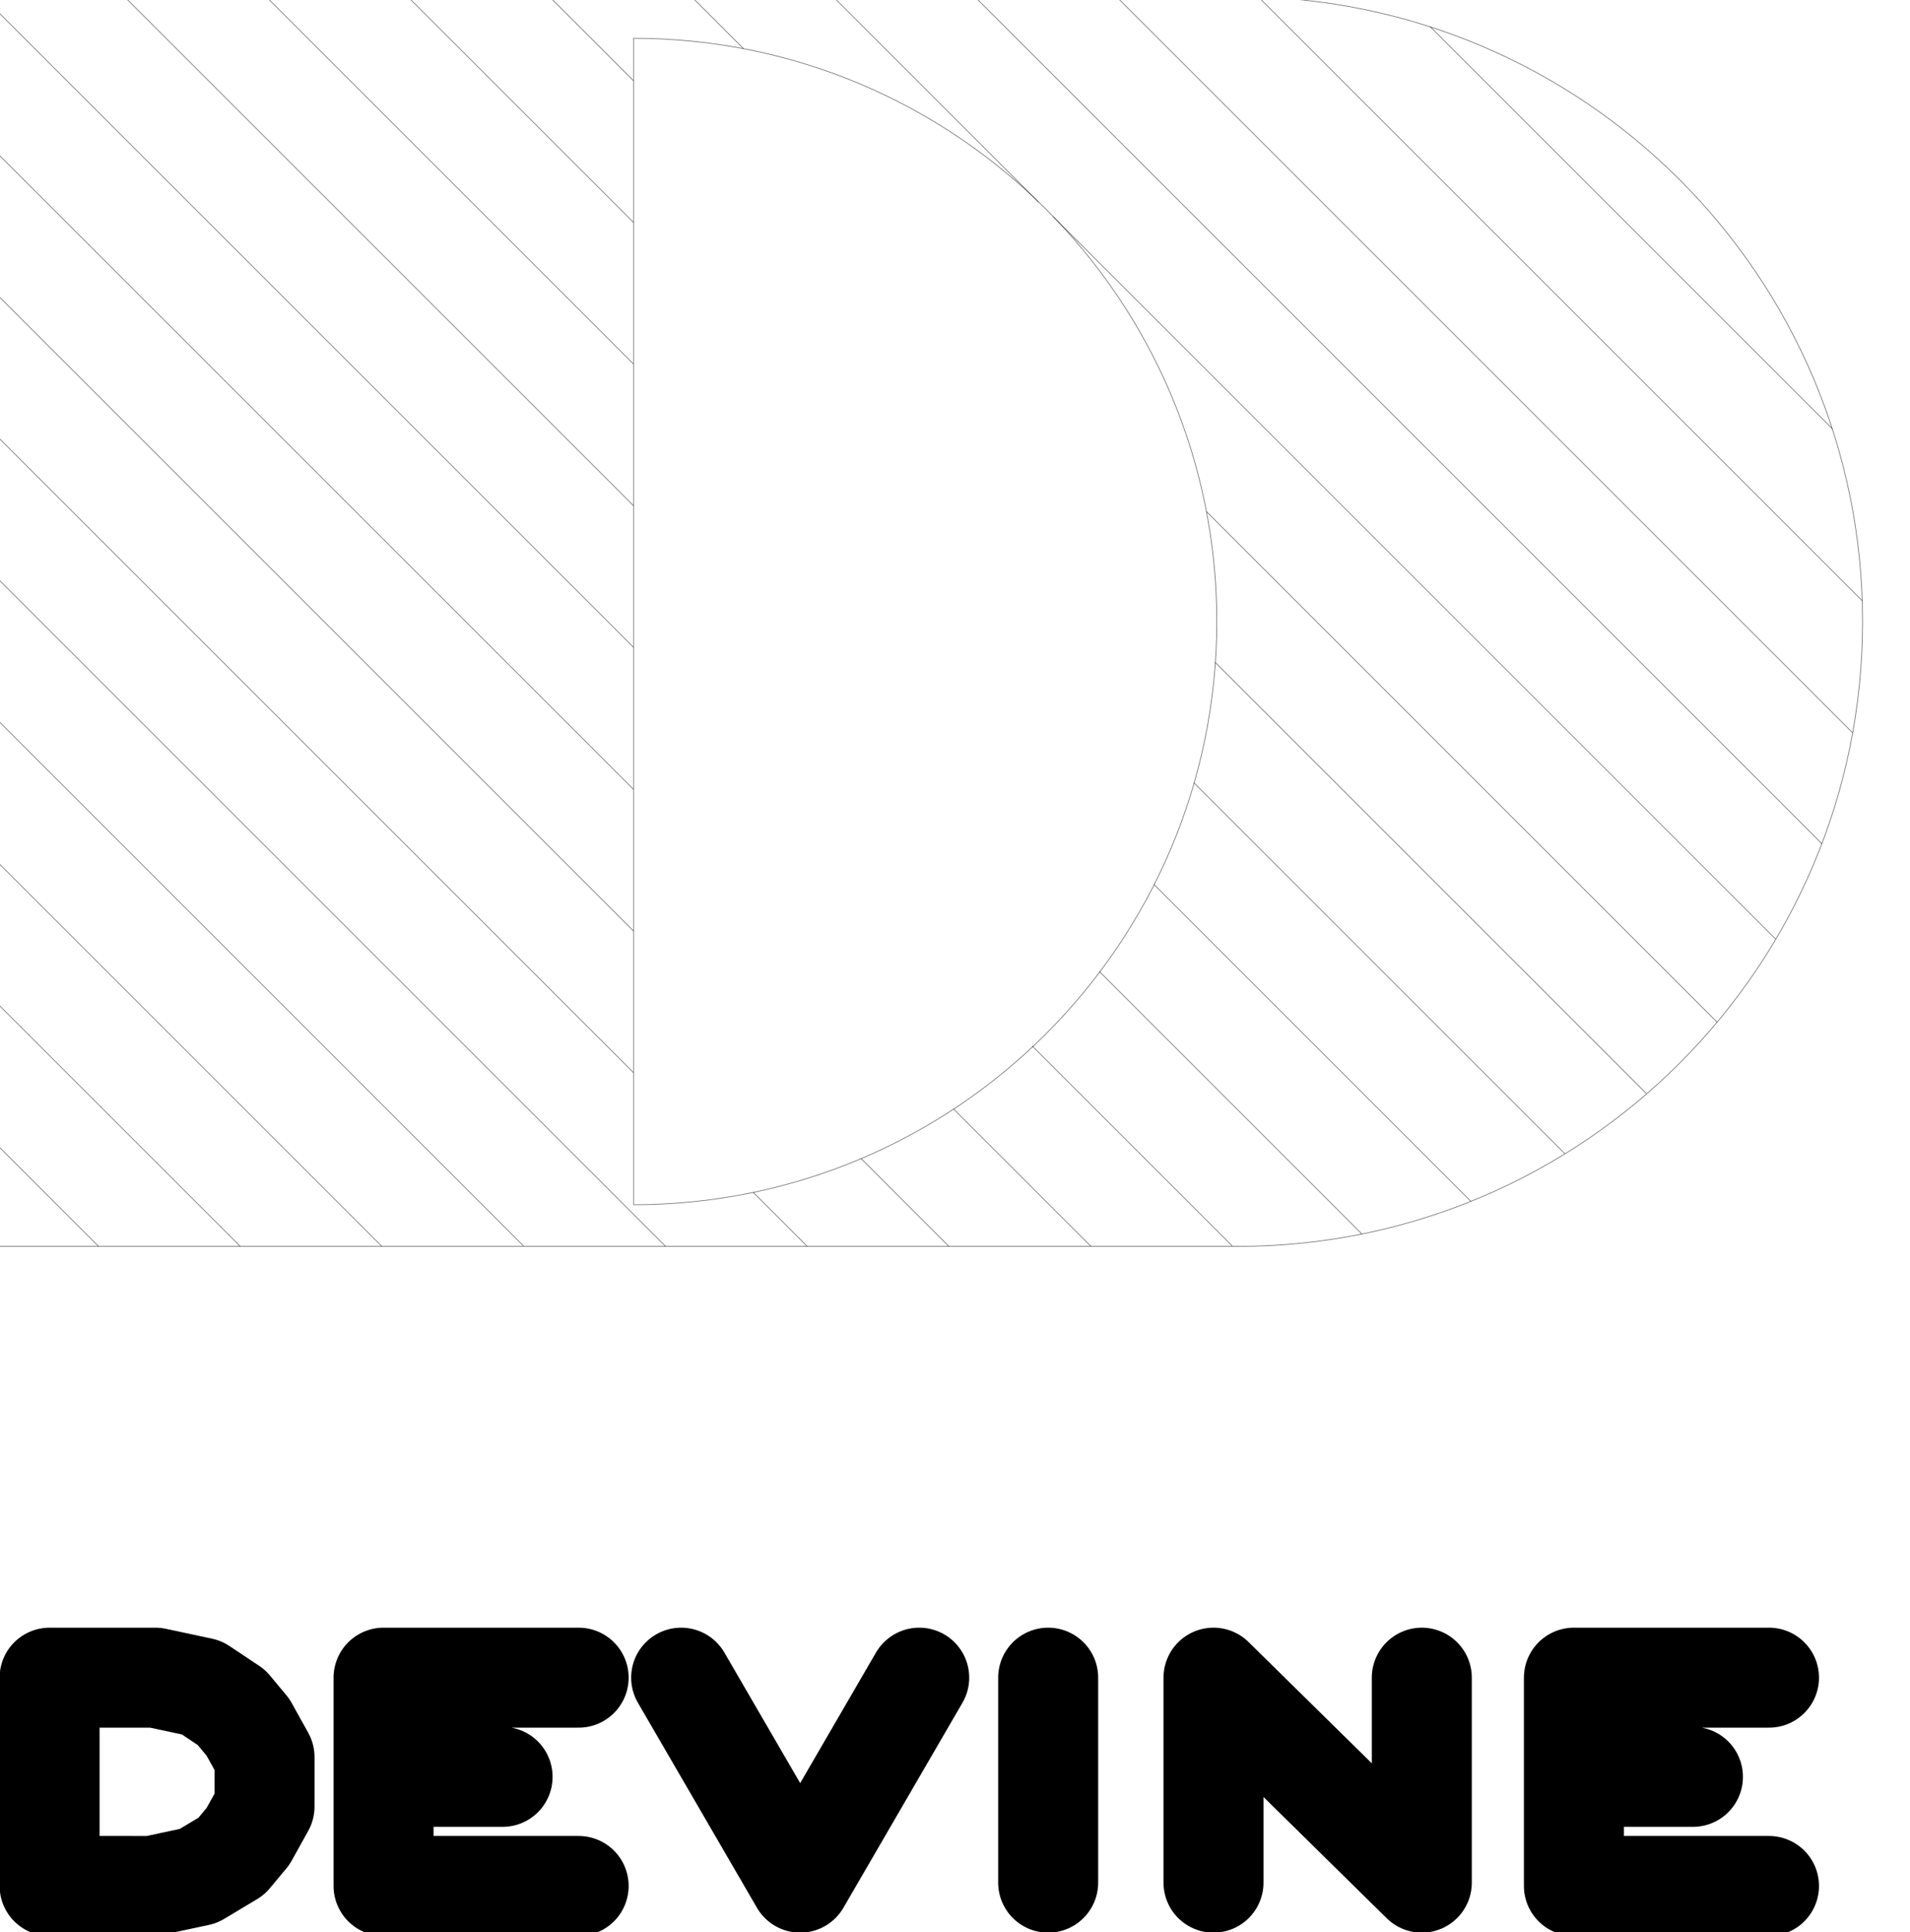 <?xml version="1.0" encoding="utf-8"?>
<!-- Generator: Adobe Illustrator 26.3.1, SVG Export Plug-In . SVG Version: 6.00 Build 0)  -->
<svg version="1.1"
	 id="svg833" xmlns:svg="http://www.w3.org/2000/svg" xmlns:cc="http://creativecommons.org/ns#" xmlns:dc="http://purl.org/dc/elements/1.1/" xmlns:sodipodi="http://sodipodi.sourceforge.net/DTD/sodipodi-0.dtd" xmlns:inkscape="http://www.inkscape.org/namespaces/inkscape" xmlns:rdf="http://www.w3.org/1999/02/22-rdf-syntax-ns#" sodipodi:docname="Devine Logo hatched.svg" inkscape:version="1.0 (4035a4f, 2020-05-01)"
	 xmlns="http://www.w3.org/2000/svg" xmlns:xlink="http://www.w3.org/1999/xlink" x="0px" y="0px" viewBox="0 0 77 77.9"
	 style="enable-background:new 0 0 77 77.9;" xml:space="preserve">
<style type="text/css">
	.st0{fill:none;stroke:#000000;stroke-width:0.166;stroke-miterlimit:10;stroke-opacity:0.559;}
	.st1{fill:none;stroke:#000000;stroke-width:3.024;stroke-linecap:round;stroke-linejoin:round;stroke-miterlimit:5.333;}
</style>
<sodipodi:namedview  bordercolor="#666666" borderopacity="1" gridtolerance="10" guidetolerance="10" id="namedview835" inkscape:current-layer="g841" inkscape:cx="478.85207" inkscape:cy="454.6037" inkscape:document-rotation="0" inkscape:pageopacity="0" inkscape:pageshadow="2" inkscape:window-height="954" inkscape:window-maximized="0" inkscape:window-width="1920" inkscape:window-x="1792" inkscape:window-y="172" inkscape:zoom="5.6821709" objecttolerance="10" pagecolor="#ffffff" showgrid="false">
	</sodipodi:namedview>
<g id="g841" transform="matrix(1.333,0,0,-1.333,0,1440)" inkscape:label="Devine Logo (1)" inkscape:groupmode="layer">
	<g id="g851" transform="matrix(0.126,0,0,0.126,334.047,728.983)">
		<g id="g1479">
			<path id="path853" class="st0" d="M-2499.1,2498.8v280c77.3,0,140-62.7,140-140C-2359.1,2561.5-2421.8,2498.8-2499.1,2498.8
				 M-2354.1,2788.8h-300v-300h300c82.8,0,150,67.2,150,150S-2271.2,2788.8-2354.1,2788.8"/>
			<path id="path1477" class="st0" d="M-2627.5,2488.8l-26.6,26.6 M-2654.1,2549.4l60.6-60.6 M-2559.5,2488.8l-94.6,94.6
				 M-2654.1,2617.5l128.6-128.6 M-2491.4,2488.8l-162.7,162.7 M-2470.4,2501.8l13-13 M-2499.1,2530.5l-155,155 M-2444.5,2509.9
				l21.1-21.1 M-2499.1,2564.5l-155,155 M-2422.3,2521.8l33-33 M-2499.1,2598.5l-155,155 M-2403.4,2536.9l48-48 M-2499.1,2632.6
				l-155,155 M-2387.3,2554.8l63-63 M-2499.1,2666.6l-122.3,122.3 M-2374.2,2575.7l76.1-76.1 M-2499.1,2700.6l-88.2,88.2
				 M-2364.6,2600.1l89-89 M-2499.1,2734.6l-54.2,54.2 M-2359.5,2629l103.5-103.5 M-2499.1,2768.6l-20.2,20.2 M-2361.6,2665.2
				l122.6-122.6 M-2472.7,2776.3l-12.6,12.6 M-2398.4,2736l173.4-173.4 M-2401.9,2739.5l-49.3,49.3 M-2417.2,2788.8l203.4-203.4
				 M-2206.5,2612.1l-176.7,176.7 M-2349.1,2788.7l144.9-144.9 M-2211.3,2685l-96.6,96.6"/>
		</g>
	</g>
	<g id="g3359" transform="translate(0,9.528)">
		<path id="path3254" class="st1" d="M1.5,1020v-6.2 M1.5,1020h3.2l1.4-0.3l0.9-0.6l0.5-0.6l0.5-0.9v-1.5l-0.5-0.9l-0.5-0.6L6,1014
			l-1.4-0.3H1.5"/>
		<path id="path3256" class="st1" d="M11.6,1020v-6.2 M11.6,1020h5.9 M11.6,1017h3.6 M11.6,1013.7h5.9"/>
		<path id="path3258" class="st1" d="M20.6,1020l3.6-6.2 M27.8,1020l-3.6-6.2"/>
		<path id="path3260" class="st1" d="M31.7,1020v-6.2"/>
		<path id="path3262" class="st1" d="M36.7,1020v-6.2 M36.7,1020l6.3-6.2 M43,1020v-6.2"/>
		<path id="path3264" class="st1" d="M47.6,1020v-6.2 M47.6,1020h5.9 M47.6,1017h3.6 M47.6,1013.7h5.9"/>
	</g>
</g>
</svg>
